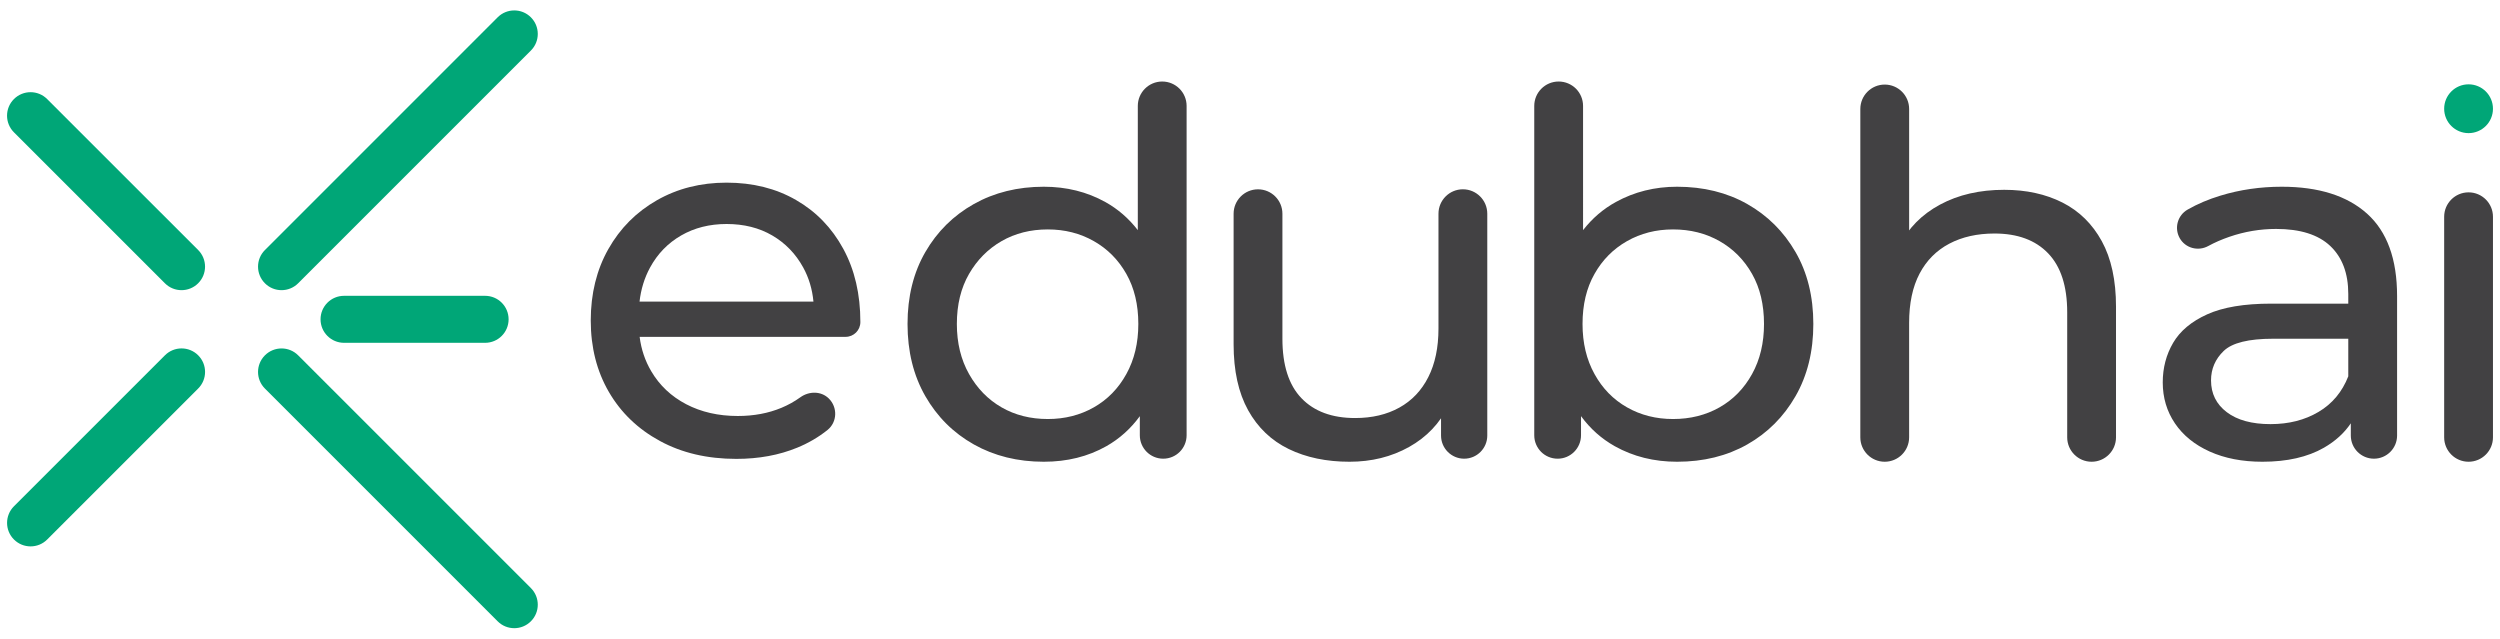 <?xml version="1.0" encoding="utf-8"?>
<!-- Generator: Adobe Illustrator 26.2.1, SVG Export Plug-In . SVG Version: 6.00 Build 0)  -->
<svg version="1.1" id="Layer_1" xmlns="http://www.w3.org/2000/svg" xmlns:xlink="http://www.w3.org/1999/xlink" x="0px" y="0px"
	 viewBox="0 0 916.96 234.23" style="enable-background:new 0 0 916.96 234.23;" xml:space="preserve">
<style type="text/css">
	.st0{fill:#00A677;}
	.st1{fill:#424143;}
</style>
<g>
	<g>
		<path class="st0" d="M72.68,103.9L72.68,103.9c-3.37,3.37-8.83,3.37-12.19,0L5.11,48.53c-3.37-3.37-3.37-8.83,0-12.19l0,0
			c3.37-3.37,8.83-3.37,12.19,0L72.68,91.7C76.05,95.07,76.05,100.53,72.68,103.9z"/>
		<path class="st0" d="M72.69,130.32L72.69,130.32c-3.37-3.37-8.83-3.37-12.19,0L5.12,185.69c-3.37,3.37-3.37,8.83,0,12.19l0,0
			c3.37,3.37,8.83,3.37,12.19,0l55.37-55.37C76.06,139.15,76.06,133.69,72.69,130.32z"/>
		<path class="st0" d="M97.17,130.33L97.17,130.33c3.37-3.37,8.83-3.37,12.19,0l85.36,85.36c3.37,3.37,3.37,8.83,0,12.19h0
			c-3.37,3.37-8.83,3.37-12.19,0l-85.36-85.36C93.8,139.16,93.8,133.7,97.17,130.33z"/>
		<path class="st0" d="M117.57,117.12L117.57,117.12c0-4.76,3.86-8.62,8.62-8.62h51.74c4.76,0,8.62,3.86,8.62,8.62v0
			c0,4.76-3.86,8.62-8.62,8.62h-51.74C121.43,125.74,117.57,121.88,117.57,117.12z"/>
		<path class="st0" d="M97.17,103.9L97.17,103.9c-3.37-3.37-3.37-8.83,0-12.19l85.36-85.36c3.37-3.37,8.83-3.37,12.19,0l0,0
			c3.37,3.37,3.37,8.83,0,12.19l-85.36,85.36C105.99,107.27,100.53,107.27,97.17,103.9z"/>
	</g>
	<g>
		<path class="st1" d="M432.61,32.52c-1.62-1.62-3.86-2.62-6.33-2.62c-4.94,0-8.95,4.01-8.95,8.95v45.56
			c-3.34-4.32-7.32-7.76-11.93-10.32c-6.71-3.73-14.24-5.6-22.56-5.6c-9.57,0-18.12,2.12-25.64,6.34
			c-7.52,4.23-13.45,10.1-17.8,17.62c-4.35,7.52-6.53,16.31-6.53,26.38s2.18,18.9,6.53,26.48c4.35,7.58,10.28,13.48,17.8,17.71
			c7.52,4.22,16.07,6.34,25.64,6.34c8.57,0,16.22-1.9,22.93-5.69c4.82-2.72,8.92-6.4,12.3-11.02v7.01c0,4.74,3.84,8.58,8.58,8.58
			s8.58-3.84,8.58-8.58V38.85C435.23,36.38,434.23,34.14,432.61,32.52z M413.13,137.19c-2.92,5.29-6.89,9.36-11.93,12.22
			c-5.03,2.86-10.66,4.28-16.87,4.28c-6.34,0-12-1.42-16.97-4.28c-4.97-2.86-8.95-6.93-11.93-12.22c-2.98-5.28-4.47-11.4-4.47-18.36
			c0-7.08,1.49-13.2,4.47-18.36c2.98-5.16,6.96-9.17,11.93-12.03c4.97-2.86,10.63-4.29,16.97-4.29c6.21,0,11.84,1.43,16.87,4.29
			c5.04,2.86,9.01,6.87,11.93,12.03c2.92,5.16,4.39,11.28,4.39,18.36C417.52,125.79,416.05,131.91,413.13,137.19z"/>
	</g>
	<path class="st1" d="M494.98,169.36c-8.45,0-15.88-1.55-22.28-4.66c-6.4-3.11-11.37-7.86-14.92-14.26
		c-3.54-6.4-5.31-14.45-5.31-24.14l0-47.91c0-4.94,4.01-8.95,8.95-8.95l0,0c4.94,0,8.95,4.01,8.95,8.95l0,45.86
		c0,9.69,2.33,16.97,6.99,21.81c4.66,4.85,11.22,7.27,19.67,7.27c6.21,0,11.62-1.27,16.22-3.82c4.6-2.55,8.14-6.27,10.63-11.19
		c2.49-4.91,3.73-10.84,3.73-17.8V78.38c0-4.94,4.01-8.95,8.95-8.95h0c4.94,0,8.95,4.01,8.95,8.95v81.38c0,4.68-3.8,8.48-8.48,8.48
		l0,0c-4.68,0-8.48-3.8-8.48-8.48v-18.18l2.8,7.08c-3.23,6.59-8.08,11.68-14.54,15.29C510.33,167.56,503.06,169.36,494.98,169.36z"
		/>
	<g>
		<path class="st1" d="M658.57,92.45c-4.35-7.52-10.25-13.39-17.71-17.62c-7.46-4.22-16.03-6.34-25.73-6.34
			c-8.2,0-15.69,1.87-22.46,5.6c-4.66,2.56-8.67,6-12.03,10.32V38.85c0-2.47-1-4.71-2.62-6.33s-3.86-2.62-6.33-2.62
			c-4.94,0-8.95,4.01-8.95,8.95v120.81c0,2.37,0.96,4.51,2.51,6.07c1.55,1.55,3.7,2.51,6.07,2.51c4.73,0,8.57-3.84,8.57-8.58v-7.03
			c3.39,4.63,7.53,8.31,12.4,11.04c6.78,3.79,14.39,5.69,22.84,5.69c9.7,0,18.27-2.12,25.73-6.34c7.46-4.23,13.36-10.13,17.71-17.71
			c4.35-7.58,6.53-16.41,6.53-26.48S662.92,99.97,658.57,92.45z M642.63,137.19c-2.92,5.29-6.9,9.36-11.93,12.22
			c-5.04,2.86-10.72,4.28-17.06,4.28c-6.22,0-11.84-1.42-16.87-4.28c-5.04-2.86-9.02-6.93-11.93-12.22
			c-2.93-5.28-4.39-11.4-4.39-18.36c0-7.08,1.46-13.2,4.39-18.36c2.91-5.16,6.89-9.17,11.93-12.03c5.03-2.86,10.65-4.29,16.87-4.29
			c6.34,0,12.02,1.43,17.06,4.29c5.03,2.86,9.01,6.87,11.93,12.03c2.92,5.16,4.38,11.28,4.38,18.36
			C647.01,125.79,645.55,131.91,642.63,137.19z"/>
	</g>
	<path class="st1" d="M735.1,69.62c8.08,0,15.19,1.56,21.35,4.66c6.15,3.11,10.97,7.83,14.45,14.17c3.48,6.34,5.22,14.36,5.22,24.05
		v47.91c0,4.94-4.01,8.95-8.95,8.95l0,0c-4.94,0-8.95-4.01-8.95-8.95v-45.86c0-9.57-2.33-16.78-6.99-21.63
		c-4.66-4.85-11.22-7.27-19.67-7.27c-6.34,0-11.87,1.24-16.59,3.73c-4.72,2.49-8.36,6.15-10.91,11c-2.55,4.85-3.82,10.88-3.82,18.08
		v41.95c0,4.94-4.01,8.95-8.95,8.95h0c-4.94,0-8.95-4.01-8.95-8.95V39.97c0-4.94,4.01-8.95,8.95-8.95h0c4.94,0,8.95,4.01,8.95,8.95
		l0,57.24l-3.54-7.08c3.23-6.46,8.2-11.5,14.91-15.1C718.32,71.42,726.15,69.62,735.1,69.62z"/>
	<g>
		<path class="st1" d="M868.21,78.37c-7.34-6.58-17.78-9.88-31.32-9.88c-7.84,0-15.33,1.09-22.47,3.27
			c-4.41,1.34-8.42,3.04-12.05,5.12c-3.65,2.09-4.96,6.72-2.92,10.4v0.01c2.07,3.72,6.75,4.99,10.49,2.95
			c2.37-1.29,4.95-2.42,7.74-3.38c5.6-1.93,11.31-2.89,17.15-2.89c8.83,0,15.45,2.08,19.86,6.24c4.41,4.17,6.62,10.04,6.62,17.62
			v3.54h-28.34c-9.82,0-17.62,1.31-23.4,3.92c-5.78,2.61-9.94,6.09-12.49,10.44c-2.55,4.35-3.82,9.2-3.82,14.54
			c0,5.59,1.49,10.6,4.47,15.01c2.99,4.41,7.24,7.86,12.77,10.35c5.53,2.48,11.97,3.73,19.3,3.73c9.07,0,16.59-1.71,22.56-5.13
			c4.18-2.4,7.47-5.38,9.88-8.97v4.49c0,2.34,0.95,4.47,2.48,6c1.54,1.54,3.66,2.49,6,2.49c4.69,0,8.49-3.8,8.49-8.49v-51.17
			C879.21,95.03,875.54,84.96,868.21,78.37z M850.4,151.08c-5.03,2.99-10.9,4.48-17.62,4.48c-6.83,0-12.18-1.46-16.03-4.38
			c-3.85-2.92-5.78-6.81-5.78-11.65c0-4.23,1.55-7.83,4.66-10.82c3.11-2.98,9.14-4.47,18.09-4.47h27.59v13.79
			C859.07,143.75,855.44,148.1,850.4,151.08z"/>
	</g>
	<path class="st1" d="M896.48,160.41l0-80.91c0-4.94,4.01-8.95,8.95-8.95l0,0c4.94,0,8.95,4.01,8.95,8.95l0,80.91
		c0,4.94-4.01,8.95-8.95,8.95l0,0C900.48,169.36,896.48,165.35,896.48,160.41z"/>
	<circle class="st0" cx="905.43" cy="39.88" r="8.95"/>
	<path class="st1" d="M309.29,91.24c-4.18-7.68-9.95-13.64-17.32-17.88c-7.37-4.25-15.86-6.37-25.47-6.37
		c-9.49,0-18.01,2.15-25.56,6.46c-7.56,4.31-13.49,10.27-17.8,17.89c-4.3,7.61-6.46,16.35-6.46,26.22c0,9.86,2.22,18.6,6.65,26.21
		c4.43,7.62,10.68,13.61,18.73,17.98c8.05,4.38,17.38,6.56,28,6.56c8.24,0,15.7-1.37,22.38-4.12c4.1-1.69,7.8-3.85,11.08-6.48
		c3.57-2.87,3.79-8.3,0.45-11.57c-2.79-2.74-7.22-2.72-10.4-0.43c-2.15,1.55-4.47,2.84-6.94,3.87c-4.81,2-10.14,3-16.01,3
		c-7.12,0-13.42-1.44-18.92-4.31c-5.49-2.87-9.77-6.9-12.82-12.08c-2.26-3.82-3.69-8.03-4.27-12.64h75.55
		c2.98,0,5.41-2.42,5.41-5.41c0-0.01,0-0.02,0-0.02C315.57,107.88,313.48,98.92,309.29,91.24z M234.57,110.63
		c0.52-4.55,1.8-8.7,3.84-12.46c2.74-5.06,6.55-8.99,11.42-11.8s10.43-4.21,16.67-4.21c6.37,0,11.95,1.4,16.76,4.21
		c4.81,2.81,8.58,6.72,11.33,11.71c2.08,3.79,3.34,7.97,3.77,12.55H234.57z"/>
</g>
</svg>
